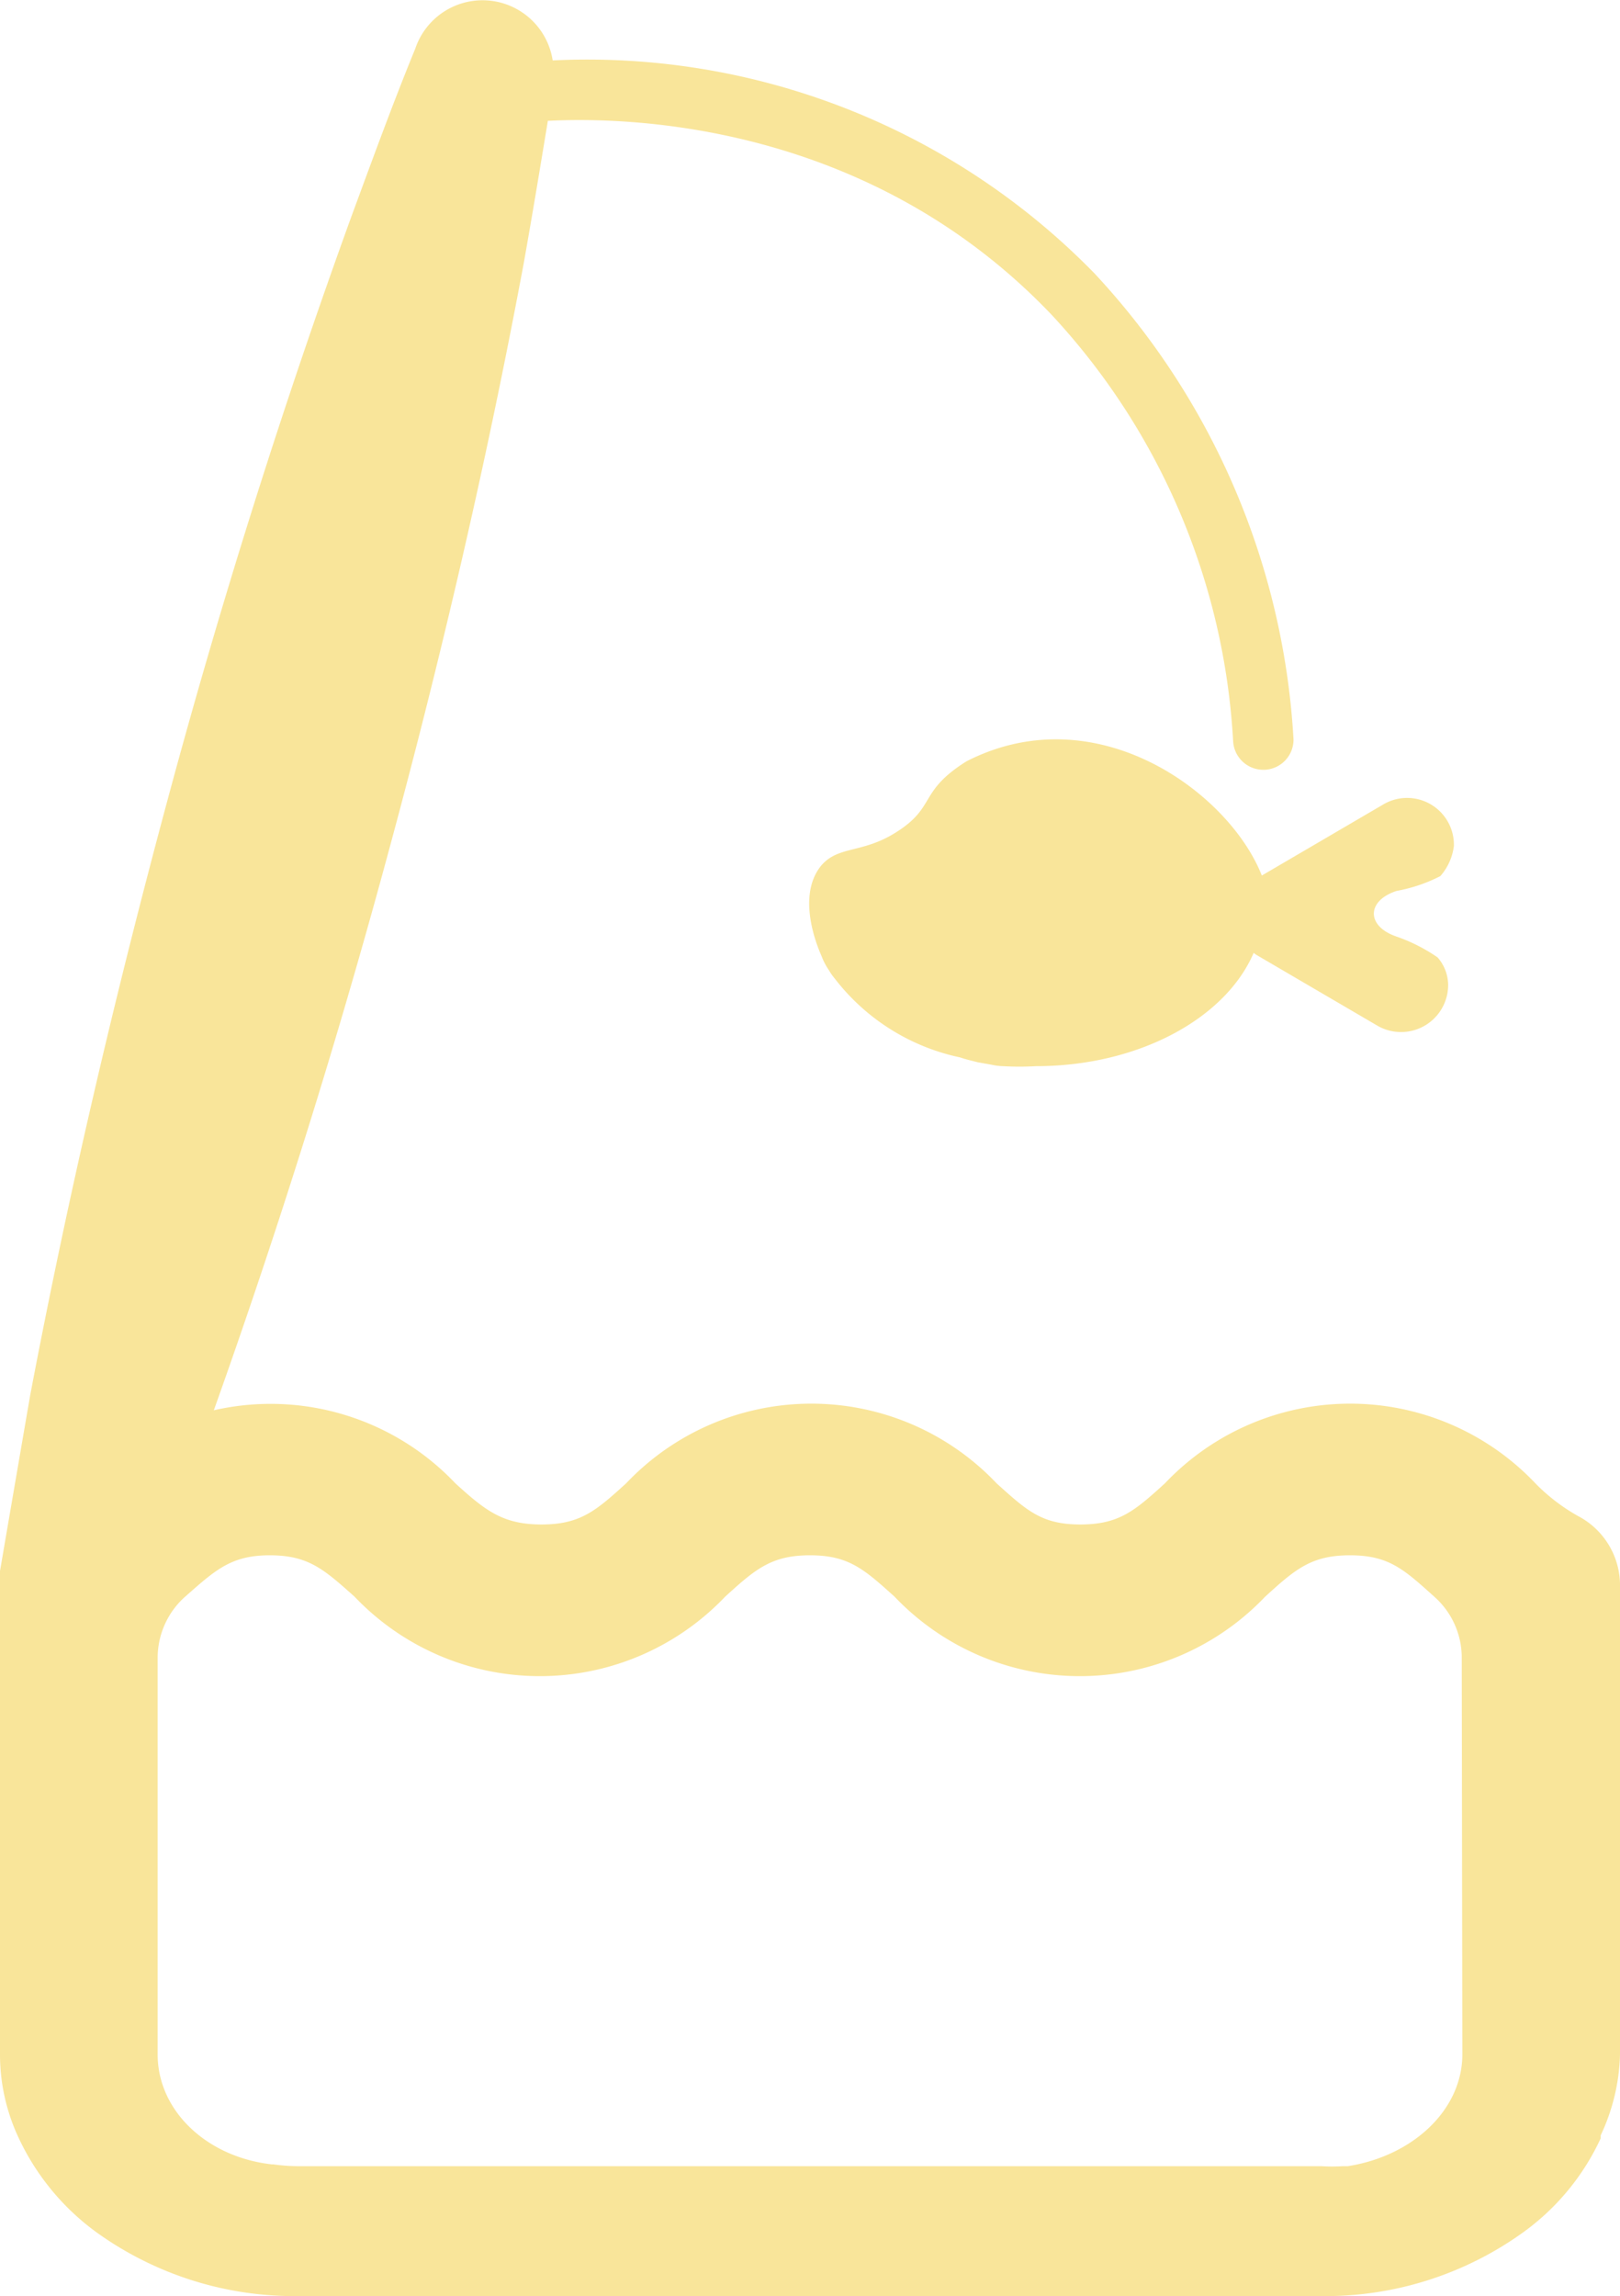 <svg xmlns="http://www.w3.org/2000/svg" viewBox="0 0 53.64 76"><defs><style>.cls-1{fill:#F9E59A;}</style></defs><g id="Calque_2" data-name="Calque 2"><g id="Calque_2-2" data-name="Calque 2"><path class="cls-1" d="M52.25,50.18a6.24,6.24,0,0,1-1.41-1.08,8.45,8.45,0,0,0-12.27,0c-1,.91-1.52,1.36-2.8,1.36S34,50,33,49.1a8.45,8.45,0,0,0-12.27,0c-1,.91-1.52,1.36-2.8,1.36S16.07,50,15.08,49.1a8.43,8.43,0,0,0-8-2.42q3.21-9,5.72-18.25c1.77-6.5,3.3-13.07,4.54-19.71.28-1.57.54-3.14.8-4.72,2.71-.14,10.63.06,16.69,6.43a22.55,22.55,0,0,1,6,14.1,1,1,0,0,0,1,.95h.05a1,1,0,0,0,.95-1A24.65,24.65,0,0,0,36.24,9.05,23.46,23.46,0,0,0,18.3,2a2.35,2.35,0,0,0-4.55-.39C13,3.44,12.32,5.31,11.63,7.18Q8.18,16.7,5.55,26.47C3.79,33,2.26,39.54,1,46.18Q.5,49.08,0,52a3.23,3.23,0,0,0,0,.53v3H0V68a6.48,6.48,0,0,0,.57,2.66A8.11,8.11,0,0,0,3.21,73.9,11.22,11.22,0,0,0,9.9,76H43.73a11.22,11.22,0,0,0,6.69-2.1A7.94,7.94,0,0,0,53,70.78s0-.07,0-.1A6.63,6.63,0,0,0,53.64,68V55.46h0V52.53A2.59,2.59,0,0,0,52.25,50.18ZM48.42,68c0,1.83-1.63,3.36-3.79,3.7l-.17,0h0a5.53,5.53,0,0,1-.71,0H9.9a6,6,0,0,1-.85-.06H9C6.85,71.4,5.22,69.87,5.22,68V54.85a2.71,2.71,0,0,1,.91-2h0c1-.88,1.52-1.37,2.8-1.37s1.79.46,2.81,1.37a8.47,8.47,0,0,0,12.27,0c1-.91,1.53-1.37,2.81-1.37s1.79.46,2.8,1.37a8.47,8.47,0,0,0,12.27,0c1-.91,1.53-1.37,2.81-1.37s1.78.46,2.79,1.37h0a2.69,2.69,0,0,1,.91,2Z"/><path class="cls-1" d="M32,25.2c-1.59,1-1,1.5-2.3,2.33-1.13.73-1.92.45-2.5,1.11h0c-.83,1-.16,2.64,0,3a.05.05,0,0,0,0,0,2.21,2.21,0,0,0,.25.48,1.85,1.85,0,0,0,.19.27,7.08,7.08,0,0,0,4.15,2.61h0c.2.07.39.11.58.16l.45.08a2,2,0,0,0,.39.05h0a9.61,9.61,0,0,0,1.09,0c3.4,0,6.28-1.58,7.21-3.75l.08.06,2,1.17,2,1.17a1.56,1.56,0,0,0,2.36-1.35,1.41,1.41,0,0,0-.35-.9,5.66,5.66,0,0,0-1.36-.69c-1-.34-1-1.18,0-1.51A5.22,5.22,0,0,0,47.69,29a1.85,1.85,0,0,0,.45-1,1.55,1.55,0,0,0-2.36-1.36l-2,1.17-2,1.17C40.7,26.23,36.3,23,32,25.2Z"/></g></g></svg>